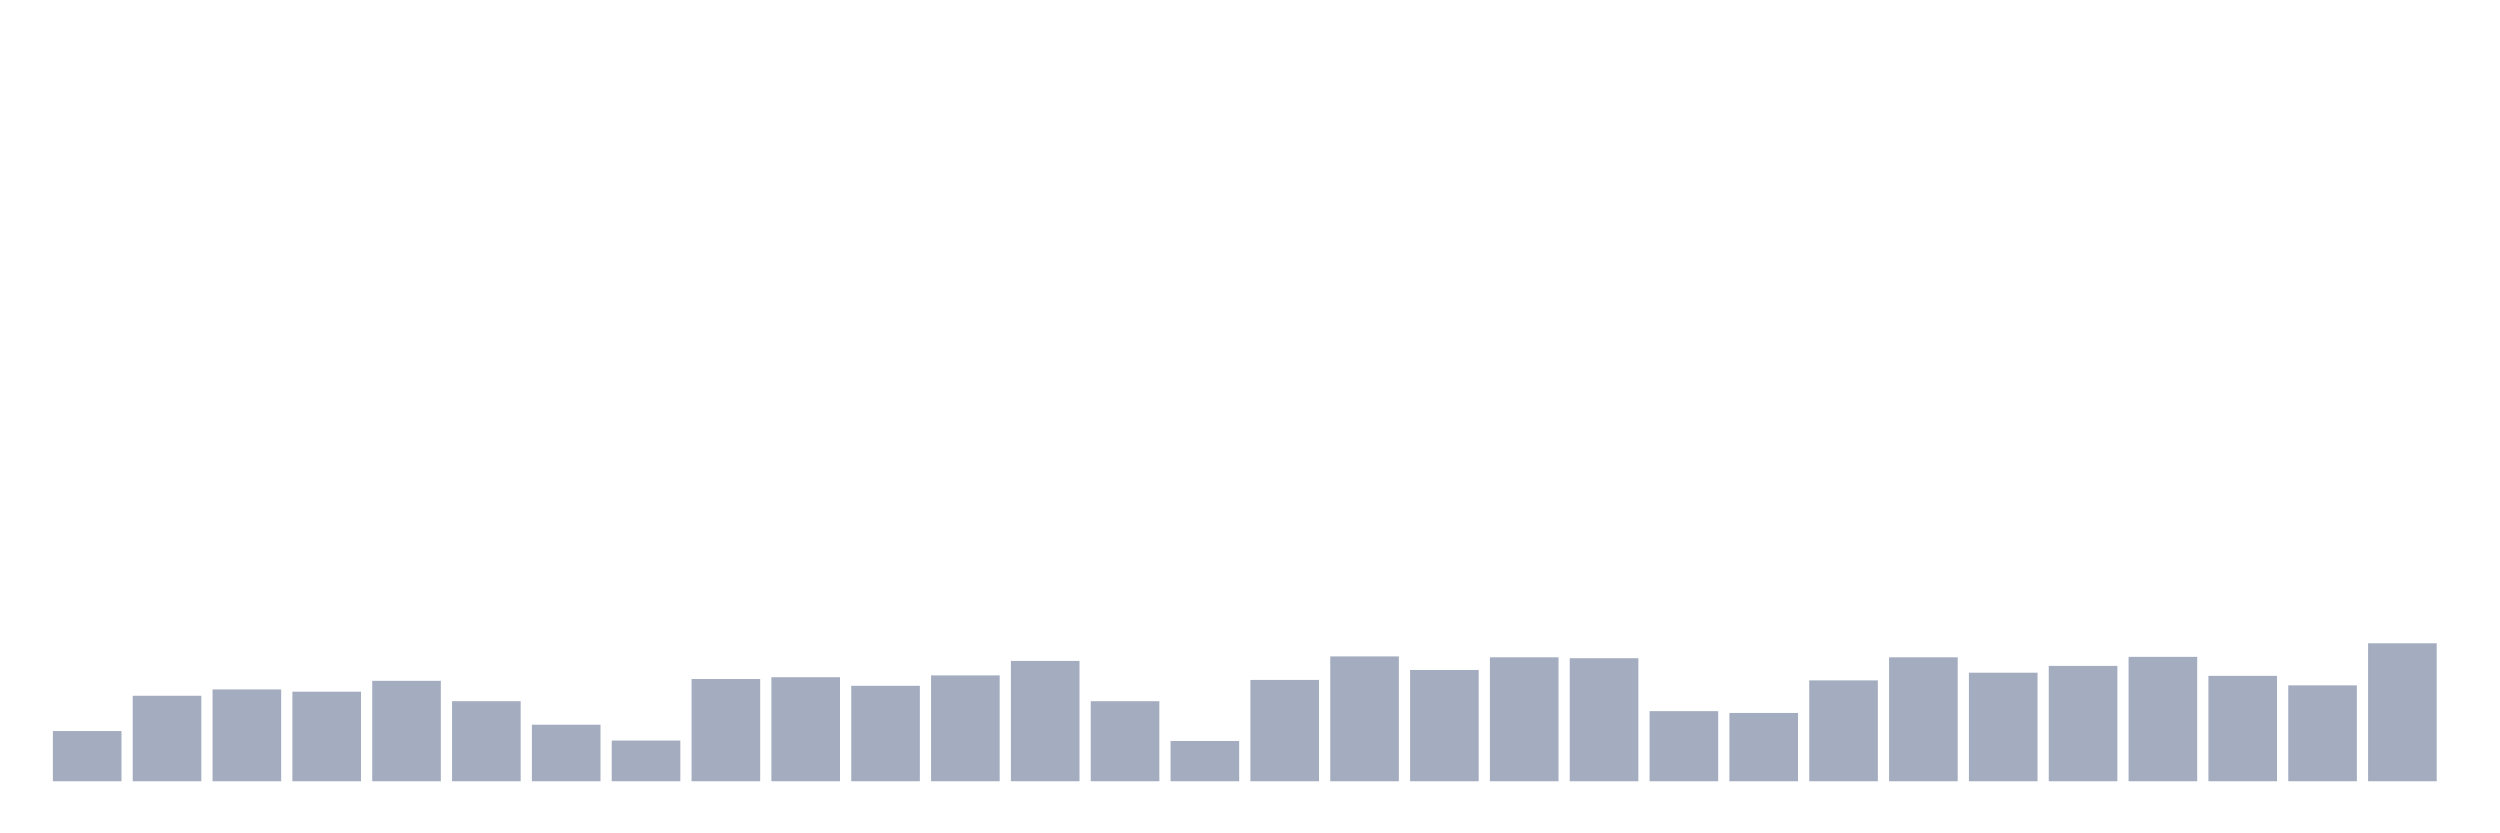 <svg xmlns="http://www.w3.org/2000/svg" viewBox="0 0 480 160"><g transform="translate(10,10)"><rect class="bar" x="0.153" width="13.175" y="130.36" height="9.64" fill="rgb(164,173,192)"></rect><rect class="bar" x="15.482" width="13.175" y="123.586" height="16.414" fill="rgb(164,173,192)"></rect><rect class="bar" x="30.81" width="13.175" y="122.37" height="17.63" fill="rgb(164,173,192)"></rect><rect class="bar" x="46.138" width="13.175" y="122.804" height="17.196" fill="rgb(164,173,192)"></rect><rect class="bar" x="61.466" width="13.175" y="120.72" height="19.28" fill="rgb(164,173,192)"></rect><rect class="bar" x="76.794" width="13.175" y="124.628" height="15.372" fill="rgb(164,173,192)"></rect><rect class="bar" x="92.123" width="13.175" y="129.144" height="10.856" fill="rgb(164,173,192)"></rect><rect class="bar" x="107.451" width="13.175" y="132.184" height="7.816" fill="rgb(164,173,192)"></rect><rect class="bar" x="122.779" width="13.175" y="120.372" height="19.628" fill="rgb(164,173,192)"></rect><rect class="bar" x="138.107" width="13.175" y="120.025" height="19.975" fill="rgb(164,173,192)"></rect><rect class="bar" x="153.436" width="13.175" y="121.675" height="18.325" fill="rgb(164,173,192)"></rect><rect class="bar" x="168.764" width="13.175" y="119.677" height="20.323" fill="rgb(164,173,192)"></rect><rect class="bar" x="184.092" width="13.175" y="116.898" height="23.102" fill="rgb(164,173,192)"></rect><rect class="bar" x="199.42" width="13.175" y="124.628" height="15.372" fill="rgb(164,173,192)"></rect><rect class="bar" x="214.748" width="13.175" y="132.27" height="7.73" fill="rgb(164,173,192)"></rect><rect class="bar" x="230.077" width="13.175" y="120.546" height="19.454" fill="rgb(164,173,192)"></rect><rect class="bar" x="245.405" width="13.175" y="116.03" height="23.97" fill="rgb(164,173,192)"></rect><rect class="bar" x="260.733" width="13.175" y="118.635" height="21.365" fill="rgb(164,173,192)"></rect><rect class="bar" x="276.061" width="13.175" y="116.203" height="23.797" fill="rgb(164,173,192)"></rect><rect class="bar" x="291.39" width="13.175" y="116.377" height="23.623" fill="rgb(164,173,192)"></rect><rect class="bar" x="306.718" width="13.175" y="126.538" height="13.462" fill="rgb(164,173,192)"></rect><rect class="bar" x="322.046" width="13.175" y="126.886" height="13.114" fill="rgb(164,173,192)"></rect><rect class="bar" x="337.374" width="13.175" y="120.633" height="19.367" fill="rgb(164,173,192)"></rect><rect class="bar" x="352.702" width="13.175" y="116.203" height="23.797" fill="rgb(164,173,192)"></rect><rect class="bar" x="368.031" width="13.175" y="119.156" height="20.844" fill="rgb(164,173,192)"></rect><rect class="bar" x="383.359" width="13.175" y="117.854" height="22.146" fill="rgb(164,173,192)"></rect><rect class="bar" x="398.687" width="13.175" y="116.117" height="23.883" fill="rgb(164,173,192)"></rect><rect class="bar" x="414.015" width="13.175" y="119.764" height="20.236" fill="rgb(164,173,192)"></rect><rect class="bar" x="429.344" width="13.175" y="121.588" height="18.412" fill="rgb(164,173,192)"></rect><rect class="bar" x="444.672" width="13.175" y="113.511" height="26.489" fill="rgb(164,173,192)"></rect></g></svg>
